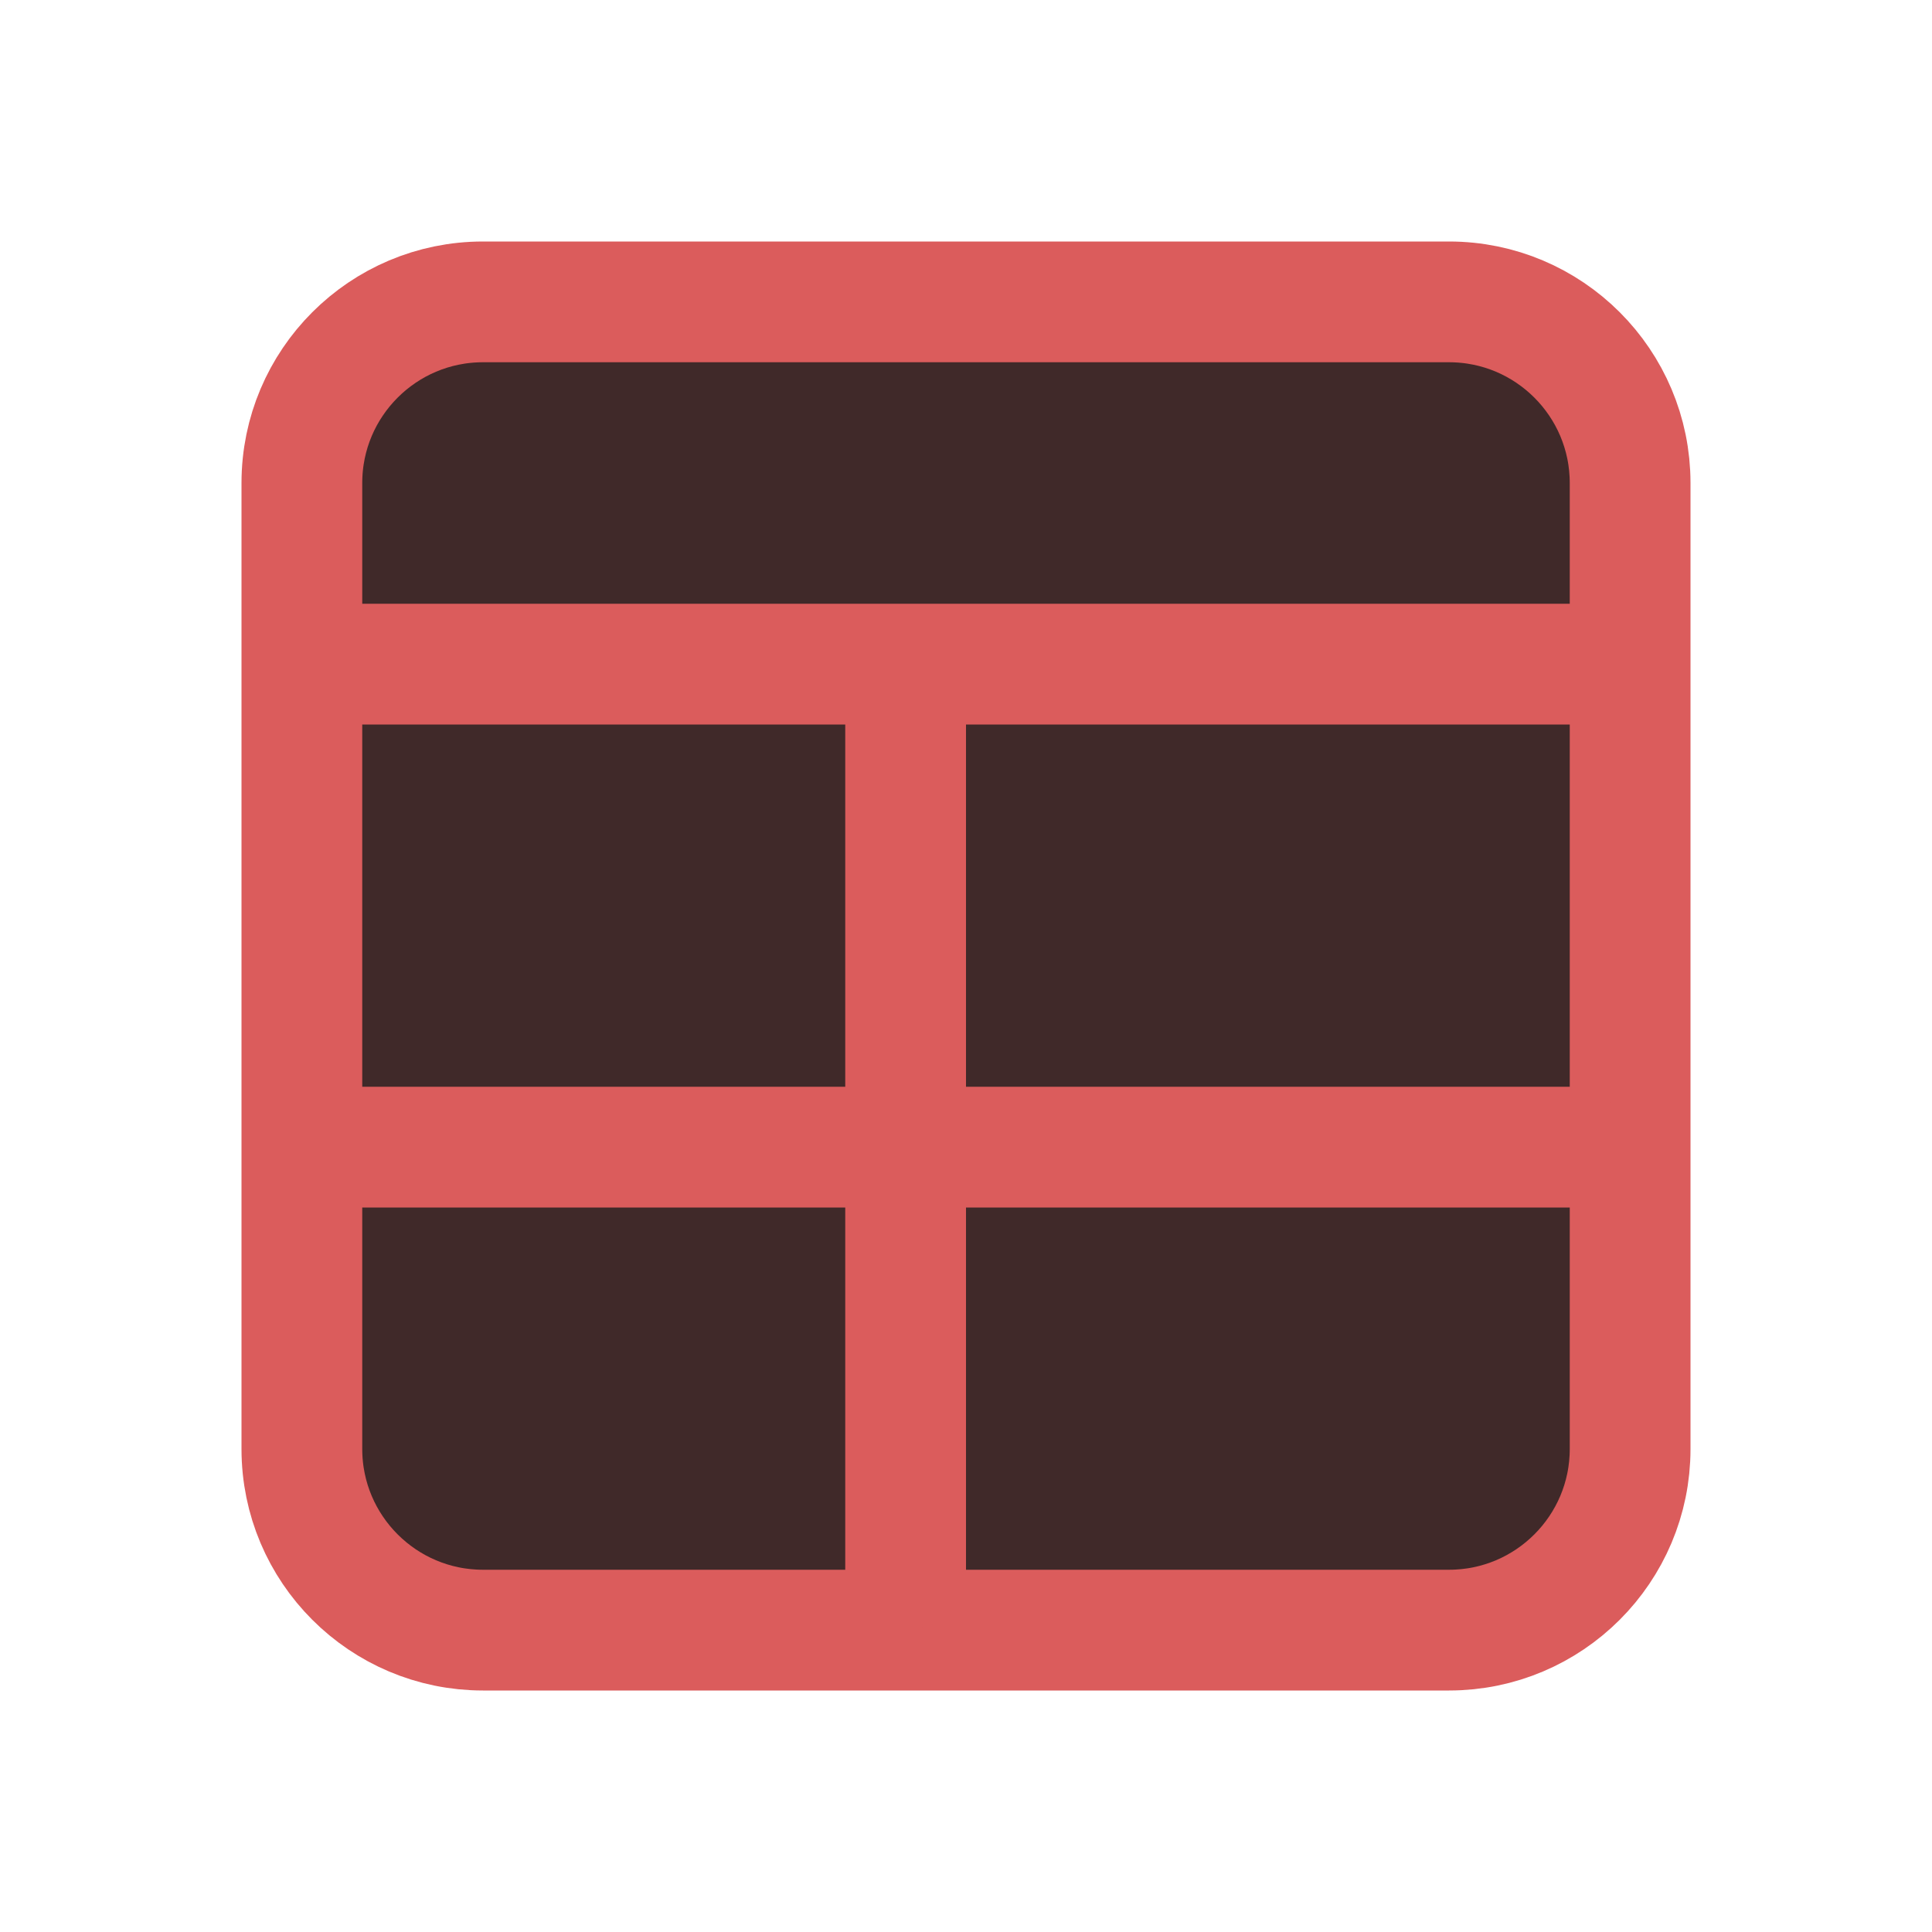 <svg width="16" height="16" viewBox="0 0 16 16" fill="none" xmlns="http://www.w3.org/2000/svg">
<path d="M2.5 4C2.5 3.172 3.172 2.5 4 2.5H12C12.828 2.5 13.5 3.172 13.5 4V12C13.5 12.828 12.828 13.5 12 13.5H4C3.172 13.5 2.5 12.828 2.5 12V4Z" fill="#402929" stroke="#DB5C5C"/>
<path d="M3 5.5C5.833 5.5 13.4 5.5 13 5.5" stroke="#DB5C5C" stroke-linecap="round" stroke-linejoin="round"/>
<path d="M7.5 6V13" stroke="#DB5C5C" stroke-linecap="round" stroke-linejoin="round"/>
<path d="M3 9.5H13" stroke="#DB5C5C" stroke-linecap="round" stroke-linejoin="round"/>
</svg>

